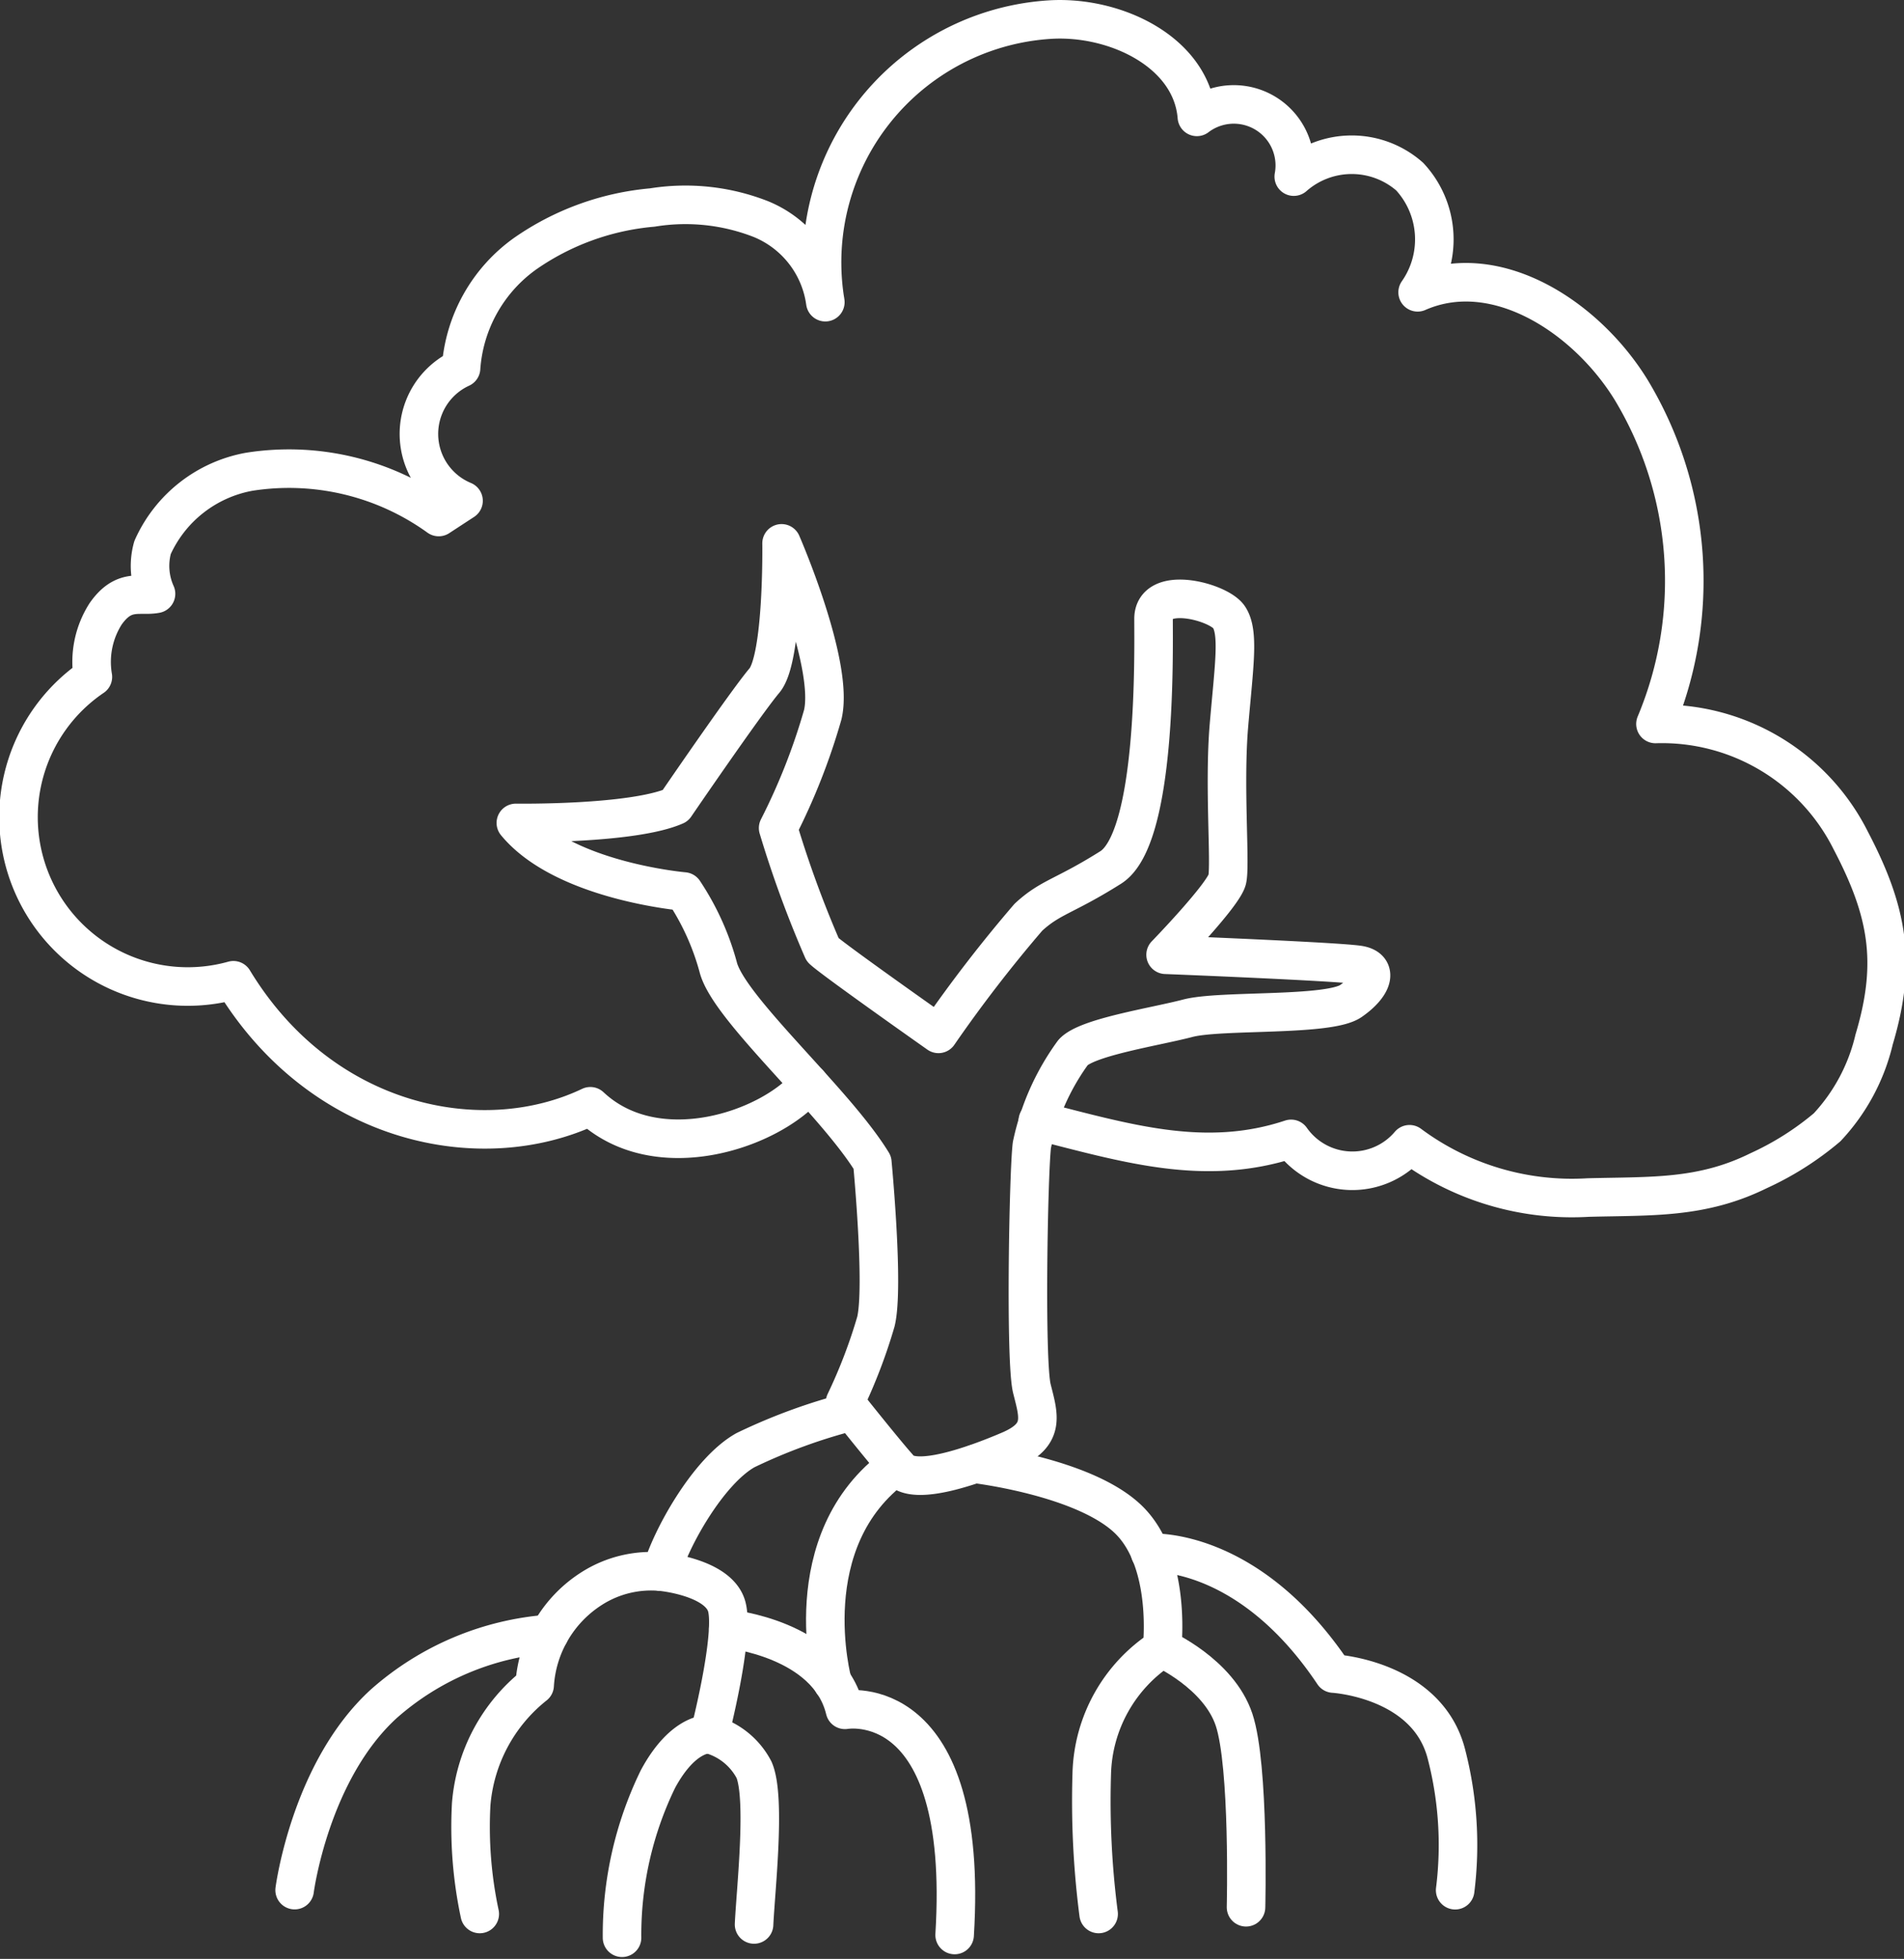 <svg xmlns="http://www.w3.org/2000/svg" width="86.453" height="88.904" viewBox="0 0 86.453 88.904">
    <rect x="0" y="0" width="86.453" height="88.904" fill="#333333" stroke="none"/>
    <defs>
        <style>
            .prefix__cls-1{fill:none;stroke:#fff;stroke-linecap:round;stroke-linejoin:round;stroke-width:1.75px}
        </style>
    </defs>
    <g id="prefix__mangroves" transform="translate(-1233.724 -800.085)">
        <path id="prefix__패스_874" d="M1275.806 855.455c-1.712-2.8-6.538-7-7-8.873a11.721 11.721 0 00-1.557-3.425s-5.449-.467-7.629-3.113c0 0 5.293.078 7.239-.779 0 0 3.192-4.67 4.047-5.682s.779-6.227.779-6.227 2.413 5.526 1.868 7.783a28.7 28.7 0 01-2.024 5.138 49.675 49.675 0 002.024 5.526c.389.389 5.256 3.814 5.256 3.814a63.113 63.113 0 014.084-5.293c1.012-.934 1.635-.934 3.736-2.258s1.946-9.729 1.946-11.286 2.957-.779 3.425-.078.233 2.179 0 4.9.077 6.3-.078 7-2.8 3.425-2.8 3.425 7.939.312 8.8.467.623.934-.389 1.635-5.916.389-7.4.779-4.592.856-5.214 1.557a10.962 10.962 0 00-1.868 4.2c-.156 1.246-.312 9.808 0 11.053s.623 2.1-1.012 2.8-4.281 1.635-4.982.856-2.49-3.036-2.49-3.036a24.042 24.042 0 001.4-3.658c.384-1.543-.161-7.225-.161-7.225z" class="prefix__cls-1" data-name="패스 874" transform="translate(-2.473 -2.611)"/>
        <path id="prefix__패스_875" d="M1274.655 871.076a25.78 25.78 0 00-4.831 1.761c-1.713.959-3.425 4.077-3.814 5.516a5.02 5.02 0 00-3.192.779 5.606 5.606 0 00-2.568 4.377 7.667 7.667 0 00-2.881 5.4 18.9 18.9 0 00.389 4.977" class="prefix__cls-1" data-name="패스 875" transform="translate(-2.25 -6.937)"/>
        <path id="prefix__패스_876" d="M1266.76 879.152s2.569.24 2.957 1.559-.778 5.816-.778 5.816-1.177-.12-2.34 2.038a16.146 16.146 0 00-1.63 7.2" class="prefix__cls-1" data-name="패스 876" transform="translate(-3.001 -7.736)"/>
        <path id="prefix__패스_877" d="M1269.378 887.337a3.207 3.207 0 012.024 1.618c.544 1.26.077 5.4 0 7.016" class="prefix__cls-1" data-name="패스 877" transform="translate(-3.439 -8.546)"/>
        <path id="prefix__패스_878" d="M1270.322 882.029s4.52.439 5.3 3.676c0 0 5.676-1.039 4.981 10.219" class="prefix__cls-1" data-name="패스 878" transform="translate(-3.533 -8.02)"/>
        <path id="prefix__패스_879" d="M1282.77 873.722s4.9.575 6.925 2.494 1.557 5.876 1.557 5.876a6.994 6.994 0 00-3.192 5.7 39.835 39.835 0 00.312 6.356" class="prefix__cls-1" data-name="패스 879" transform="translate(-4.764 -7.199)"/>
        <path id="prefix__패스_880" d="M1292.183 883.011s2.568 1.14 3.269 3.238.544 8.514.544 8.514" class="prefix__cls-1" data-name="패스 880" transform="translate(-5.695 -8.118)"/>
        <path id="prefix__패스_881" d="M1291.582 878.2s4.433-.338 8.325 5.479c0 0 4.281.24 5.137 3.687a16.439 16.439 0 01.389 6.146" class="prefix__cls-1" data-name="패스 881" transform="translate(-5.636 -7.641)"/>
        <path id="prefix__패스_882" d="M1260.038 882.286a12.76 12.76 0 00-7.518 3.172c-3.347 3.058-4.047 8.455-4.047 8.455" class="prefix__cls-1" data-name="패스 882" transform="translate(-1.371 -8.046)"/>
        <path id="prefix__패스_884" d="M1275.544 883.652s-1.773-6.459 2.9-9.843" class="prefix__cls-1" data-name="패스 884" transform="translate(-4.016 -7.207)"/>
        <path id="prefix__패스_885" d="M1270.461 849.269c-1.706 2.084-6.9 3.865-9.932 1.024-4.949 2.355-12.22.856-16.208-5.719a7.687 7.687 0 01-6.38-13.768 4.057 4.057 0 01.573-2.852c.831-1.194 1.558-.779 2.294-.919a3.088 3.088 0 01-.157-2.1 5.974 5.974 0 014.393-3.44 11.631 11.631 0 018.6 2.054l1.127-.736a3.285 3.285 0 01-.112-6.019 6.97 6.97 0 012.931-5.212 11.922 11.922 0 015.753-2.079 9.391 9.391 0 014.926.524 4.774 4.774 0 012.93 3.772 11.041 11.041 0 0110.161-12.822c2.965-.2 6.47 1.451 6.709 4.412a2.77 2.77 0 014.4 2.712 3.984 3.984 0 015.264 0 4.186 4.186 0 01.36 5.25c3.551-1.559 7.656 1.118 9.691 4.421a16.778 16.778 0 011.108 15.17 9.586 9.586 0 018.863 5.281c1.692 3.227 2.11 5.546 1.066 9.036a8.77 8.77 0 01-2.136 3.989 13.474 13.474 0 01-3.113 1.971c-2.584 1.274-4.858 1.141-7.737 1.216a12.361 12.361 0 01-8.11-2.418 3.4 3.4 0 01-5.378-.244c-3.922 1.3-7.493.188-11.5-.824" class="prefix__cls-1" data-name="패스 885"/>
    </g>
</svg>
